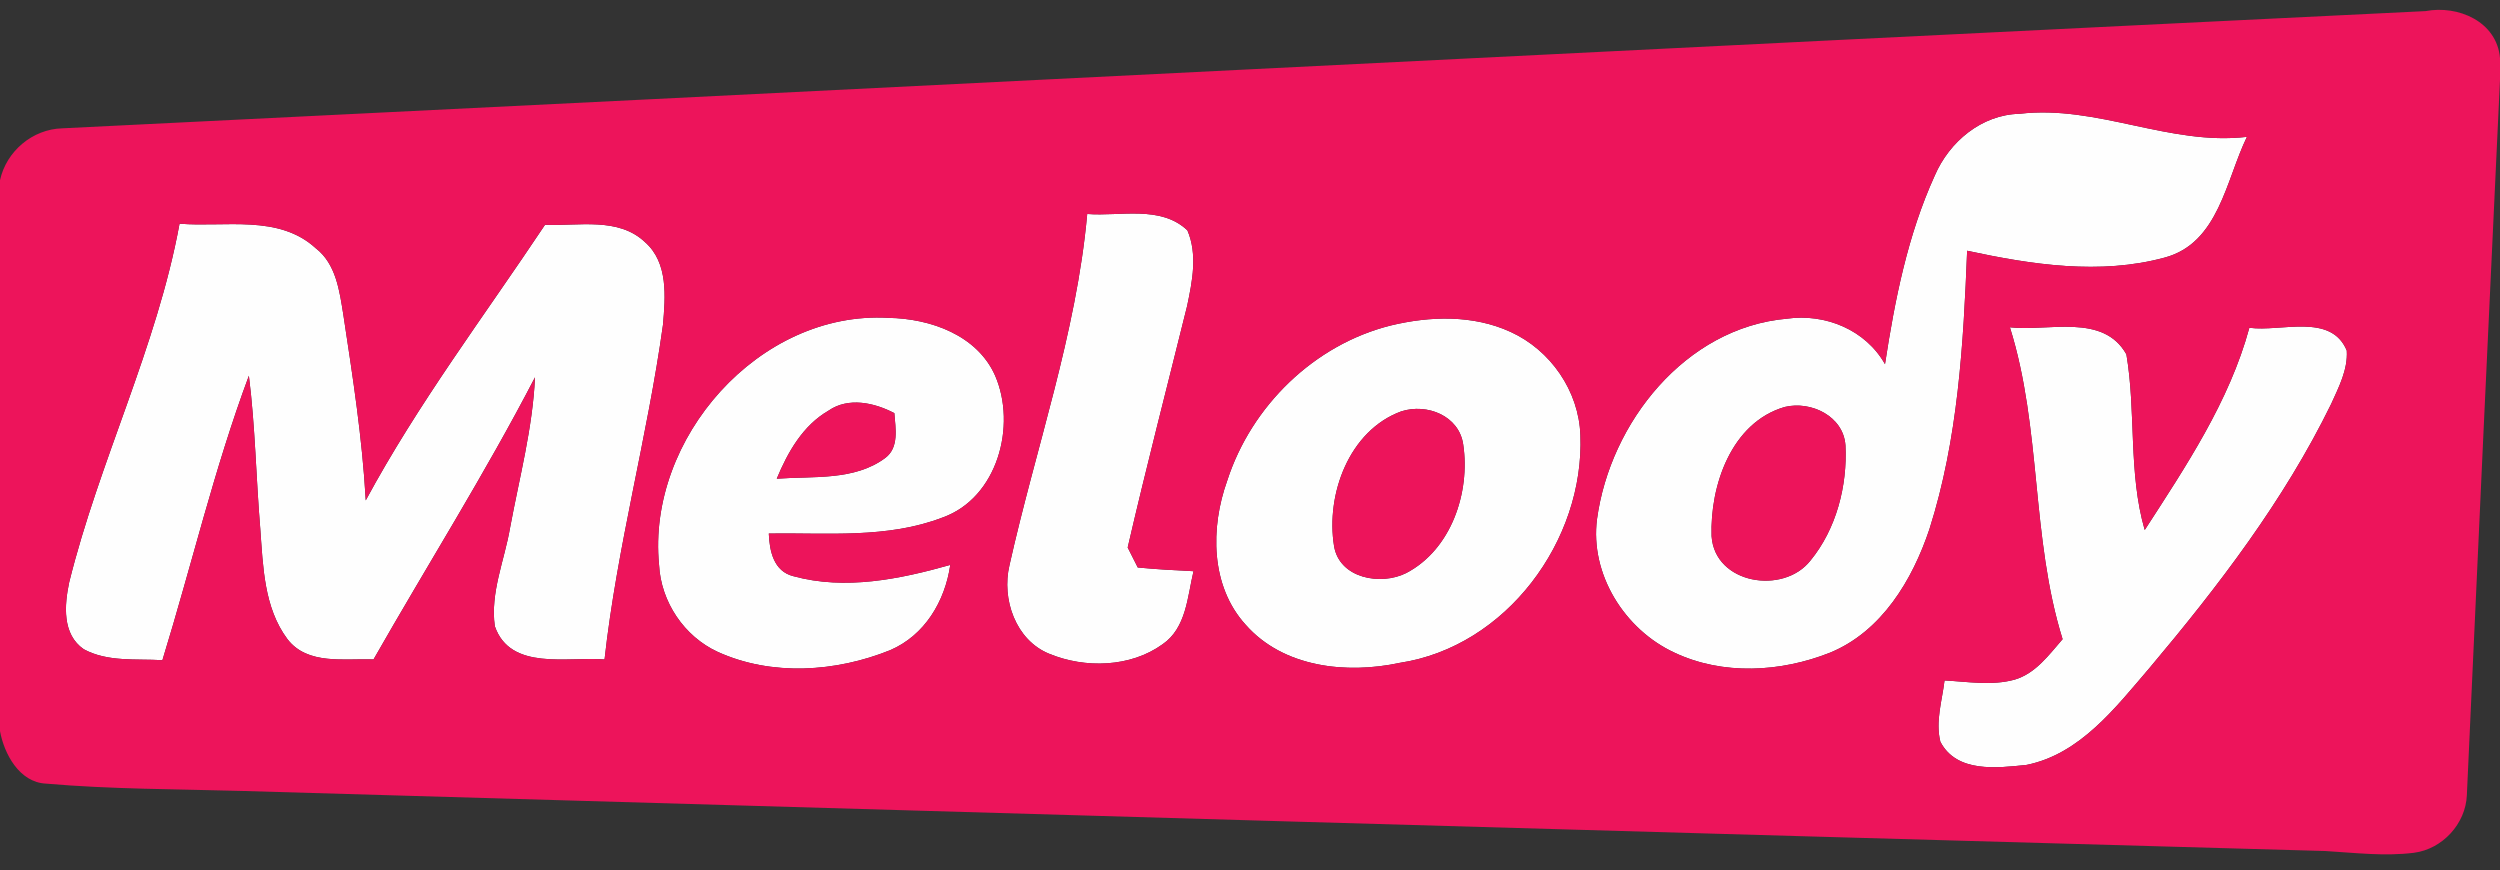 <?xml version="1.0" encoding="UTF-8"?>
<!DOCTYPE svg PUBLIC "-//W3C//DTD SVG 1.1//EN" "http://www.w3.org/Graphics/SVG/1.1/DTD/svg11.dtd">
<svg width="270pt" height="94pt" viewBox="0 0 270 94" version="1.1" xmlns="http://www.w3.org/2000/svg">
<rect x="0" y="0" width="270" height="94" fill="#333333" stroke="none"/>
<g id="#fefefeff">
<path fill="#fefefe" opacity="1.00" d=" M 208.95 18.97 C 210.52 15.31 214.01 12.38 218.11 12.29 C 226.47 11.30 234.32 15.76 242.67 14.78 C 240.40 19.43 239.63 26.26 233.78 27.82 C 226.81 29.72 219.40 28.58 212.45 27.08 C 212.05 37.18 211.47 47.44 208.38 57.14 C 206.55 62.63 203.22 68.20 197.64 70.49 C 192.33 72.60 186.07 72.96 180.83 70.48 C 175.46 67.99 171.70 62.02 172.48 56.05 C 173.90 45.64 182.02 35.39 192.97 34.42 C 197.12 33.83 201.48 35.61 203.58 39.33 C 204.64 32.39 206.03 25.39 208.95 18.97 M 192.76 43.95 C 186.98 45.62 184.67 52.46 184.85 57.91 C 185.20 63.08 192.59 64.26 195.52 60.55 C 198.32 57.14 199.53 52.47 199.31 48.10 C 199.09 44.94 195.58 43.27 192.76 43.95 Z"/>
<path fill="#fefefe" opacity="1.00" d=" M 117.42 23.11 C 120.99 23.39 125.35 22.14 128.24 24.88 C 129.35 27.47 128.77 30.38 128.21 33.04 C 126.06 41.73 123.81 50.40 121.79 59.13 C 122.06 59.67 122.61 60.75 122.88 61.29 C 124.88 61.48 126.89 61.60 128.90 61.69 C 128.24 64.44 128.13 67.81 125.56 69.58 C 122.10 72.08 117.19 72.21 113.32 70.61 C 109.68 69.14 108.16 64.69 109.02 61.06 C 111.84 48.42 116.25 36.06 117.42 23.11 Z"/>
<path fill="#fefefe" opacity="1.00" d=" M 19.39 24.16 C 24.30 24.56 30.10 23.14 34.10 26.81 C 36.30 28.51 36.67 31.44 37.08 33.99 C 38.09 40.65 39.13 47.32 39.50 54.04 C 45.13 43.60 52.31 34.11 58.86 24.28 C 62.46 24.43 66.78 23.41 69.67 26.16 C 72.19 28.38 71.86 32.08 71.60 35.09 C 69.92 47.20 66.64 59.05 65.29 71.22 C 61.34 70.89 55.12 72.50 53.44 67.63 C 52.93 64.01 54.49 60.51 55.09 56.99 C 56.09 51.60 57.53 46.25 57.78 40.75 C 52.39 51.15 46.13 61.06 40.34 71.22 C 37.22 71.09 33.22 71.87 31.04 69.02 C 28.50 65.62 28.41 61.16 28.11 57.10 C 27.65 51.60 27.57 46.06 26.88 40.58 C 23.13 50.62 20.69 61.08 17.54 71.30 C 14.70 71.13 11.64 71.52 9.05 70.12 C 6.69 68.50 6.96 65.35 7.47 62.90 C 10.72 49.77 16.94 37.51 19.39 24.16 Z"/>
<path fill="#fefefe" opacity="1.00" d=" M 71.18 61.01 C 69.84 47.36 81.99 33.52 95.96 34.33 C 100.44 34.40 105.52 36.17 107.47 40.56 C 109.82 45.97 107.73 53.78 101.80 55.89 C 95.83 58.19 89.28 57.53 83.03 57.62 C 83.11 59.51 83.55 61.70 85.69 62.23 C 91.27 63.76 97.18 62.55 102.63 61.01 C 102.06 64.94 99.87 68.63 96.11 70.23 C 90.27 72.58 83.36 73.05 77.53 70.41 C 73.90 68.75 71.38 65.00 71.18 61.01 M 89.48 44.35 C 86.71 45.95 85.08 48.83 83.89 51.70 C 87.81 51.41 92.29 51.94 95.62 49.45 C 97.12 48.32 96.71 46.24 96.59 44.62 C 94.44 43.49 91.62 42.86 89.48 44.35 Z"/>
<path fill="#fefefe" opacity="1.00" d=" M 150.21 35.15 C 154.44 34.13 159.10 33.99 163.13 35.84 C 167.45 37.80 170.52 42.22 170.68 46.99 C 171.14 58.38 162.67 69.85 151.16 71.59 C 145.44 72.82 138.60 72.10 134.53 67.47 C 130.72 63.28 130.72 56.98 132.54 51.91 C 135.15 43.84 141.94 37.21 150.21 35.15 M 151.33 44.43 C 145.69 46.50 143.17 53.42 144.08 58.99 C 144.67 62.48 149.14 63.27 151.87 61.89 C 156.73 59.36 158.80 53.18 158.03 48.02 C 157.59 44.89 154.10 43.53 151.33 44.43 Z"/>
<path fill="#fefefe" opacity="1.00" d=" M 217.07 35.35 C 221.22 35.82 227.14 33.80 229.65 38.27 C 230.71 44.52 229.84 51.05 231.63 57.24 C 236.07 50.37 240.76 43.38 242.93 35.40 C 246.35 35.87 251.75 33.77 253.45 37.86 C 253.58 39.92 252.59 41.80 251.77 43.62 C 246.68 54.04 239.58 63.31 232.14 72.15 C 228.49 76.40 224.67 81.44 218.87 82.61 C 215.69 82.94 211.33 83.50 209.56 80.11 C 209.01 77.91 209.75 75.68 210.01 73.49 C 212.52 73.62 215.10 74.08 217.58 73.40 C 219.85 72.73 221.28 70.73 222.76 69.03 C 219.34 58.07 220.51 46.29 217.07 35.35 Z"/>
</g>
<g id="#ed145bff">
<path fill="#ed145b" opacity="1.00" d=" M 6.72 13.86 C 91.80 9.69 176.88 5.34 261.96 1.20 C 265.48 0.53 269.66 2.33 270.00 6.27 L 270.00 8.60 C 268.78 34.36 267.59 60.12 266.42 85.89 C 266.29 88.97 263.78 91.70 260.71 92.10 C 257.53 92.50 254.31 92.10 251.13 91.91 C 176.10 89.81 101.08 87.61 26.05 85.42 C 19.02 85.22 11.96 85.24 4.95 84.63 C 2.10 84.49 0.45 81.43 0.00 78.96 L 0.00 19.46 C 0.69 16.33 3.51 13.95 6.72 13.86 M 208.95 18.97 C 206.03 25.39 204.64 32.39 203.58 39.33 C 201.48 35.61 197.12 33.83 192.97 34.42 C 182.02 35.39 173.90 45.64 172.48 56.05 C 171.70 62.02 175.46 67.99 180.83 70.48 C 186.07 72.96 192.33 72.60 197.64 70.49 C 203.22 68.20 206.55 62.63 208.38 57.14 C 211.47 47.44 212.05 37.18 212.45 27.08 C 219.40 28.58 226.81 29.72 233.78 27.82 C 239.63 26.26 240.40 19.43 242.67 14.78 C 234.32 15.76 226.47 11.30 218.11 12.29 C 214.01 12.38 210.52 15.31 208.95 18.97 M 117.42 23.11 C 116.25 36.06 111.84 48.42 109.02 61.06 C 108.16 64.69 109.68 69.14 113.32 70.61 C 117.19 72.21 122.10 72.08 125.56 69.58 C 128.13 67.81 128.24 64.44 128.90 61.69 C 126.89 61.60 124.88 61.48 122.88 61.29 C 122.61 60.75 122.06 59.67 121.79 59.13 C 123.81 50.40 126.06 41.73 128.21 33.04 C 128.77 30.38 129.35 27.47 128.24 24.88 C 125.35 22.14 120.99 23.39 117.42 23.11 M 19.39 24.16 C 16.94 37.51 10.72 49.77 7.47 62.90 C 6.96 65.35 6.69 68.50 9.05 70.12 C 11.64 71.52 14.70 71.13 17.54 71.30 C 20.69 61.08 23.13 50.62 26.88 40.58 C 27.57 46.06 27.65 51.60 28.11 57.10 C 28.41 61.16 28.50 65.62 31.04 69.02 C 33.22 71.87 37.22 71.09 40.34 71.22 C 46.13 61.06 52.39 51.15 57.78 40.75 C 57.53 46.25 56.09 51.60 55.09 56.99 C 54.49 60.51 52.93 64.01 53.44 67.63 C 55.12 72.50 61.34 70.89 65.29 71.22 C 66.64 59.05 69.92 47.20 71.60 35.09 C 71.86 32.08 72.19 28.38 69.67 26.16 C 66.78 23.41 62.46 24.43 58.86 24.28 C 52.31 34.11 45.13 43.60 39.50 54.04 C 39.13 47.32 38.09 40.65 37.08 33.99 C 36.67 31.44 36.30 28.51 34.10 26.81 C 30.10 23.14 24.30 24.56 19.39 24.16 M 71.18 61.01 C 71.38 65.00 73.90 68.75 77.53 70.41 C 83.36 73.05 90.27 72.58 96.11 70.23 C 99.87 68.63 102.06 64.94 102.63 61.01 C 97.18 62.55 91.27 63.76 85.69 62.23 C 83.55 61.70 83.11 59.51 83.03 57.62 C 89.28 57.53 95.83 58.19 101.80 55.89 C 107.73 53.78 109.82 45.97 107.47 40.56 C 105.52 36.17 100.44 34.40 95.96 34.33 C 81.99 33.52 69.84 47.36 71.18 61.01 M 150.21 35.15 C 141.94 37.21 135.15 43.84 132.54 51.91 C 130.72 56.98 130.72 63.28 134.53 67.47 C 138.60 72.10 145.44 72.82 151.16 71.59 C 162.67 69.85 171.14 58.38 170.68 46.99 C 170.52 42.22 167.45 37.80 163.13 35.84 C 159.10 33.99 154.44 34.13 150.21 35.15 M 217.07 35.35 C 220.51 46.29 219.34 58.07 222.76 69.03 C 221.28 70.73 219.85 72.73 217.58 73.40 C 215.10 74.08 212.52 73.62 210.01 73.49 C 209.75 75.68 209.01 77.91 209.56 80.11 C 211.33 83.50 215.69 82.94 218.87 82.61 C 224.67 81.44 228.49 76.40 232.14 72.15 C 239.58 63.31 246.68 54.04 251.77 43.62 C 252.59 41.80 253.58 39.92 253.45 37.86 C 251.75 33.77 246.35 35.87 242.93 35.40 C 240.76 43.38 236.07 50.37 231.63 57.24 C 229.84 51.05 230.71 44.52 229.65 38.27 C 227.14 33.80 221.22 35.82 217.07 35.35 Z"/>
<path fill="#ed145b" opacity="1.00" d=" M 89.48 44.35 C 91.62 42.86 94.44 43.49 96.59 44.62 C 96.71 46.24 97.12 48.32 95.62 49.45 C 92.29 51.94 87.81 51.41 83.89 51.70 C 85.08 48.83 86.71 45.95 89.48 44.35 Z"/>
<path fill="#ed145b" opacity="1.00" d=" M 192.76 43.95 C 195.58 43.27 199.09 44.94 199.31 48.10 C 199.53 52.47 198.32 57.14 195.52 60.55 C 192.59 64.26 185.20 63.08 184.85 57.91 C 184.67 52.46 186.98 45.62 192.76 43.95 Z"/>
<path fill="#ed145b" opacity="1.00" d=" M 151.33 44.43 C 154.10 43.53 157.59 44.89 158.03 48.02 C 158.80 53.18 156.73 59.36 151.87 61.89 C 149.14 63.27 144.67 62.48 144.08 58.99 C 143.17 53.42 145.69 46.50 151.33 44.43 Z"/>
</g>
</svg>